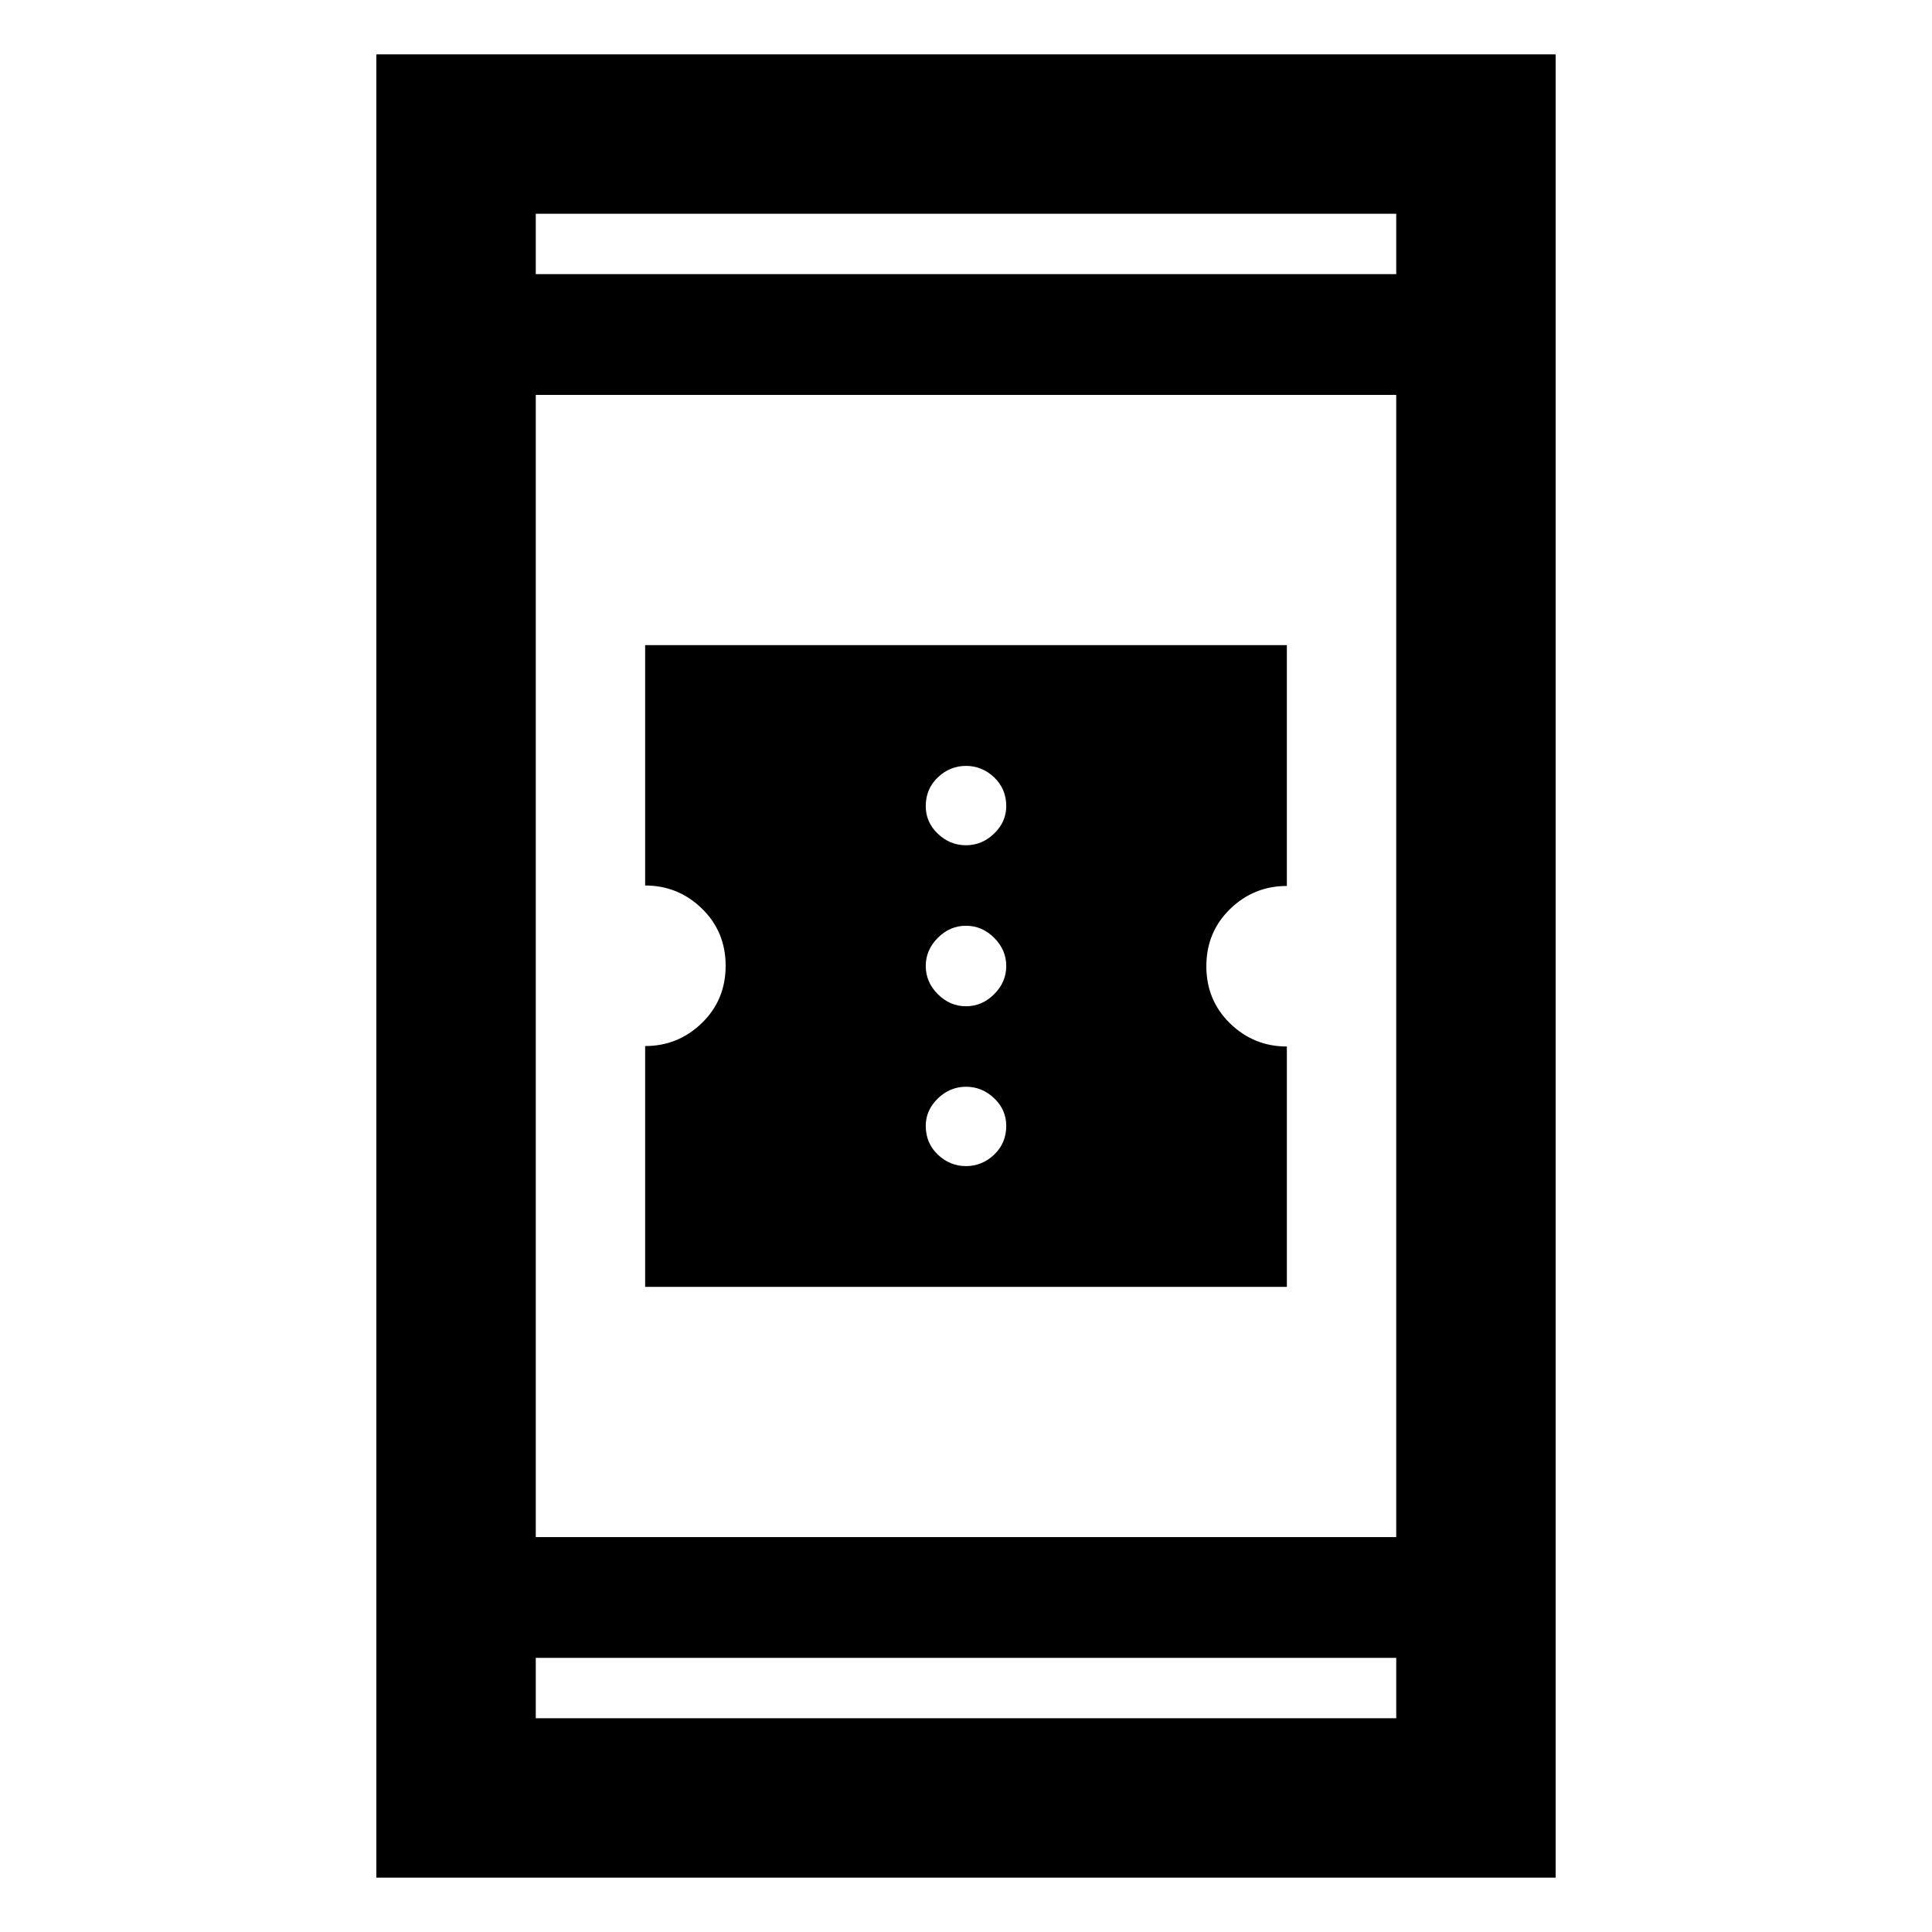 <svg xmlns="http://www.w3.org/2000/svg" width="48" height="48" viewBox="0 -960 960 960"><path d="M320.57-320.57v-119.66q16.43 0 28.21-11.46 11.79-11.47 11.79-28.42 0-16.96-11.79-28.42Q337-520 320.57-520v-119.43h318.86v119.66q-16.43 0-28.21 11.46-11.79 11.47-11.79 28.42 0 16.96 11.79 28.42Q623-440 639.43-440v119.43H320.57Zm159.43-60q8 0 14-5.71 6-5.72 6-14.29 0-8-6-13.71-6-5.72-14-5.72t-14 5.83q-6 5.83-6 13.6 0 8.57 6 14.29 6 5.71 14 5.71Zm0-79.43q8 0 14-6t6-14q0-8-6-14t-14-6q-8 0-14 6t-6 14q0 8 6 14t14 6Zm0-80q8 0 14-5.83t6-13.6q0-8.57-6-14.29-6-5.71-14-5.71t-14 5.71q-6 5.72-6 14.29 0 8 6 13.71 6 5.72 14 5.72ZM187-27v-906h586v906H187Zm79.22-109.22v30h427.56v-30H266.22Zm0-60h427.56v-567.56H266.22v567.56Zm0-627.56h427.56v-30H266.22v30Zm0 0v-30 30Zm0 687.56v30-30Z"/></svg>